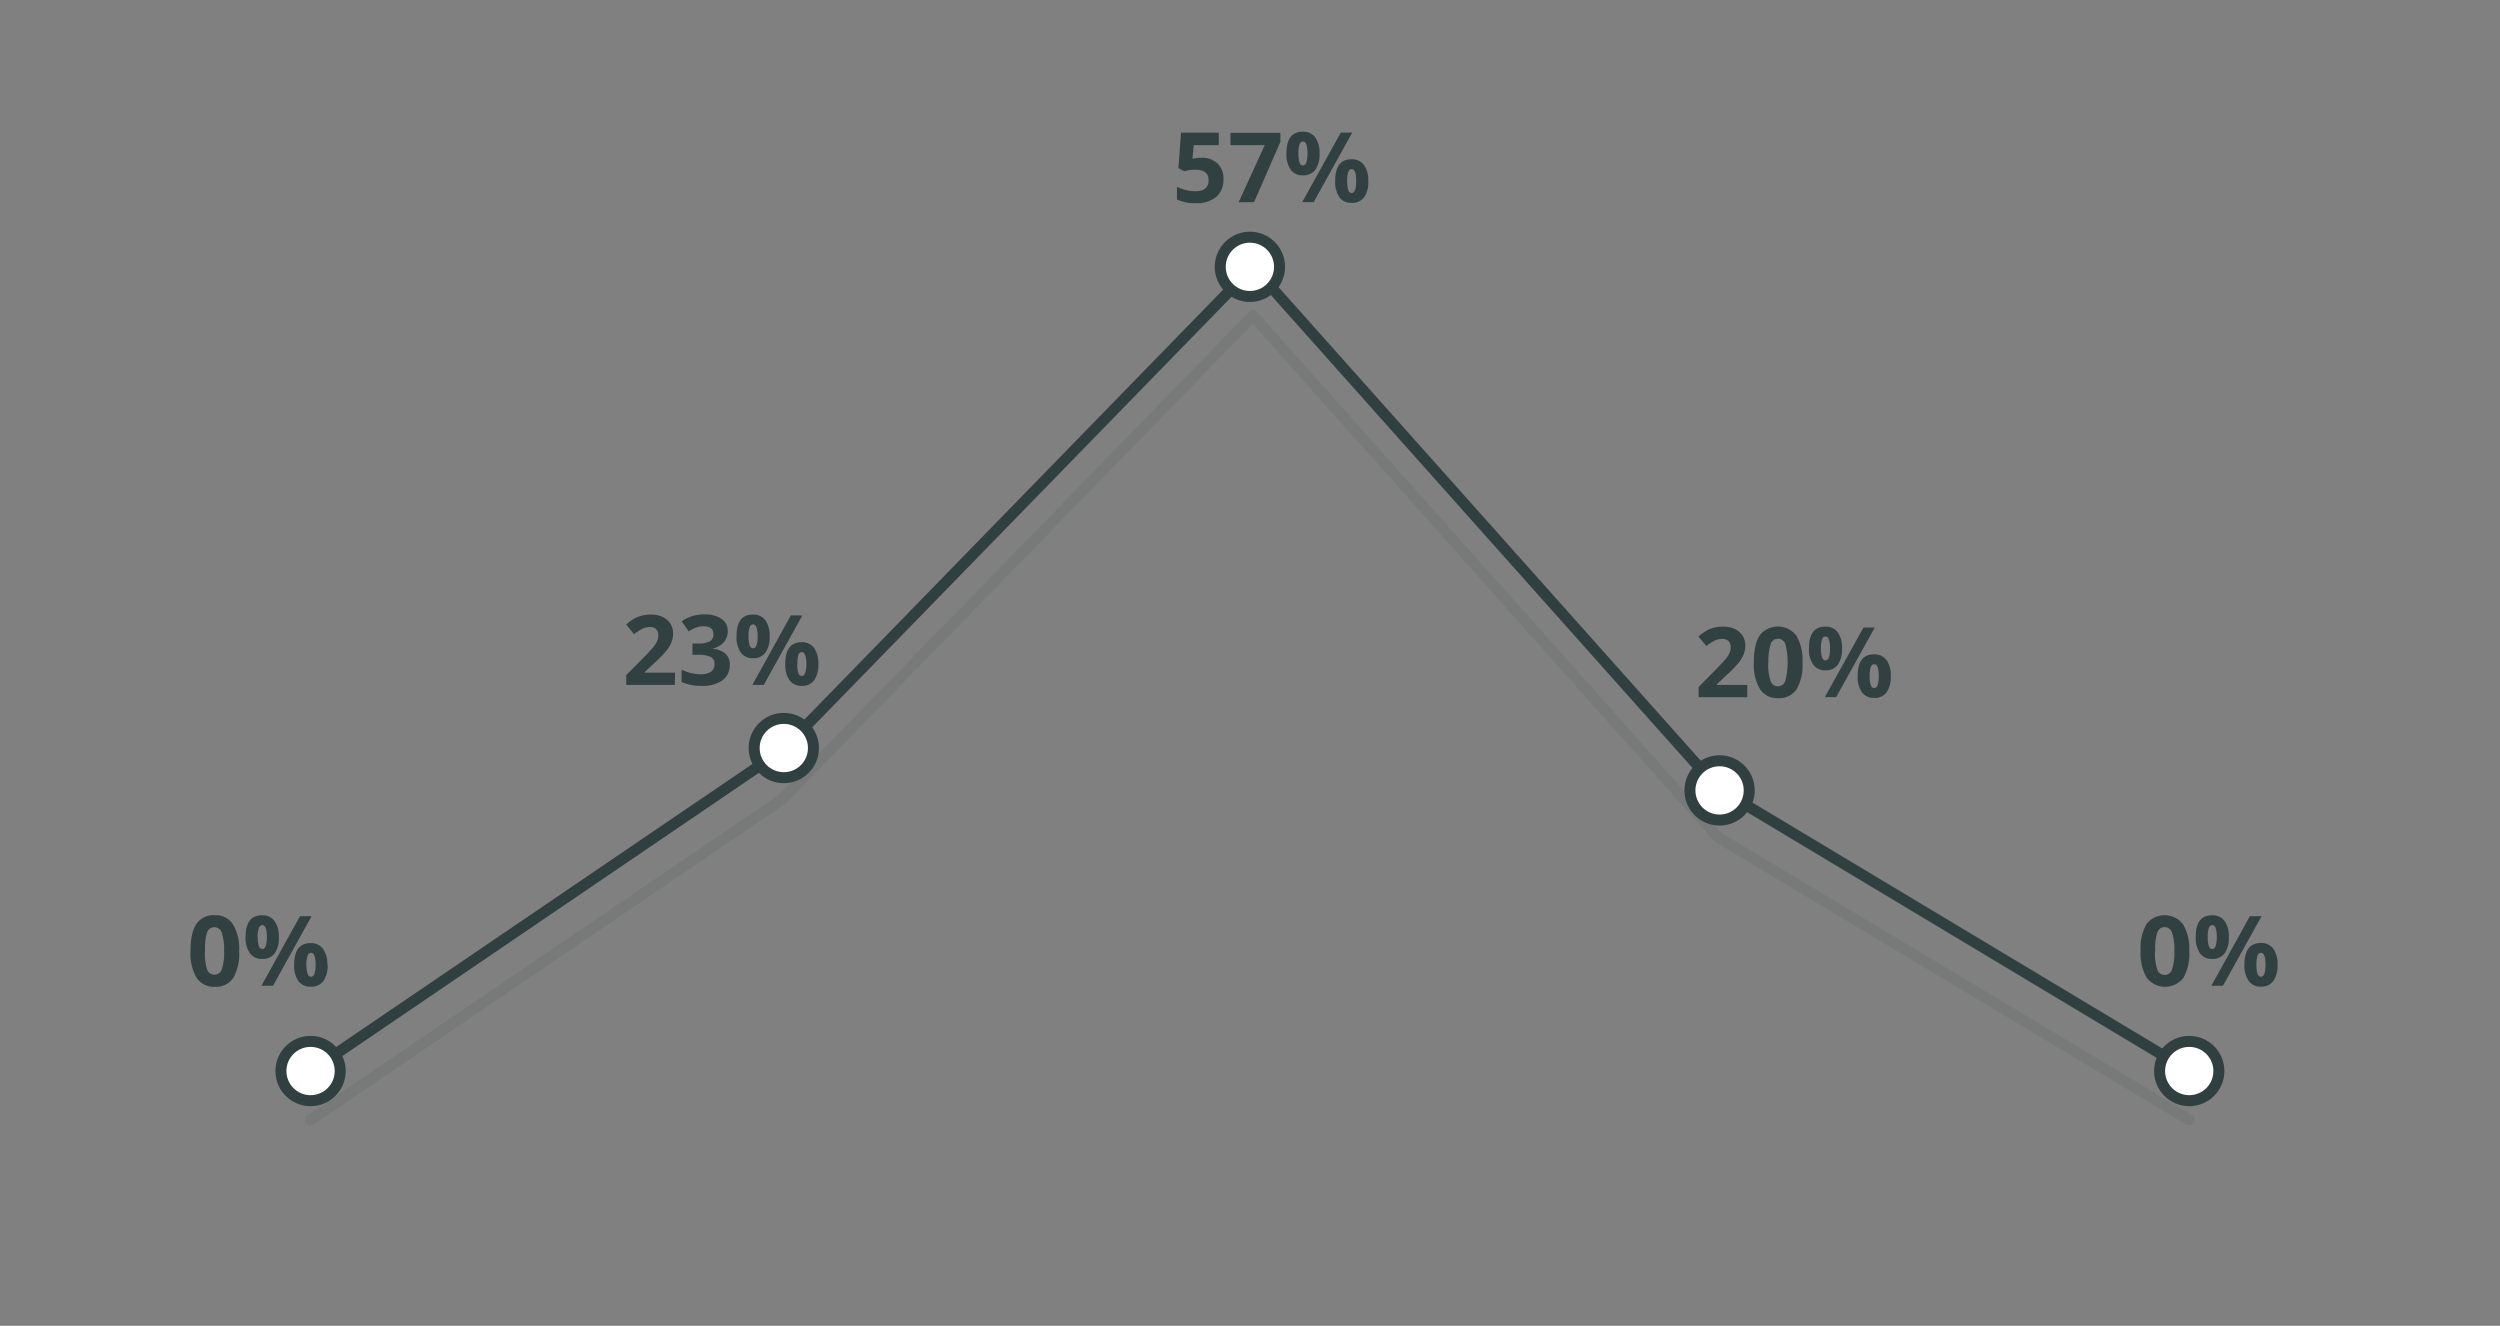 <svg id="Layer_1" data-name="Layer 1" xmlns="http://www.w3.org/2000/svg" viewBox="0 0 511 271">
  <rect x="0" y="0" width="511" height="271" fill="#808080" stroke="none"/>
  <title>media_overall</title>
  <g style="opacity: 0.1">
    <polyline points="63.48 228.92 159.8 163.43 256.12 64.54 351.16 171.13 447.48 228.92" style="fill: none;stroke: #304041;stroke-linecap: round;stroke-linejoin: round;stroke-width: 2.25px"/>
  </g>
  <polyline points="63.48 218.92 159.8 153.43 256.12 54.54 351.16 161.13 447.48 218.92" style="fill: none;stroke: #304041;stroke-linecap: round;stroke-linejoin: round;stroke-width: 2.25px"/>
  <g>
    <path d="M48.88,194.4a10,10,0,0,1-1.22,5.52,4.25,4.25,0,0,1-3.76,1.78,4.18,4.18,0,0,1-3.71-1.84,9.71,9.71,0,0,1-1.25-5.46q0-3.77,1.21-5.55a4.22,4.22,0,0,1,3.75-1.78,4.2,4.2,0,0,1,3.72,1.86A9.81,9.81,0,0,1,48.88,194.4Zm-7,0a11.15,11.15,0,0,0,.45,3.75,1.58,1.58,0,0,0,3,0,10.46,10.46,0,0,0,.47-3.73,10.86,10.86,0,0,0-.47-3.76,1.59,1.59,0,0,0-1.51-1.14,1.57,1.57,0,0,0-1.52,1.14A11.17,11.17,0,0,0,41.92,194.4Z" style="fill: #314041"/>
    <path d="M57,191.53a5.44,5.44,0,0,1-.87,3.36A3,3,0,0,1,53.55,196a2.91,2.91,0,0,1-2.47-1.15,5.39,5.39,0,0,1-.88-3.33q0-4.44,3.35-4.44a3,3,0,0,1,2.53,1.15A5.3,5.3,0,0,1,57,191.53Zm-4.31,0a5.65,5.65,0,0,0,.22,1.84c.14.41.38.61.7.61.63,0,.94-.82.94-2.45s-.31-2.43-.94-2.43c-.32,0-.56.2-.7.6A5.58,5.58,0,0,0,52.65,191.55Zm11-4.26-7.89,14.22H53.43l7.89-14.22Zm3.27,9.92a5.41,5.41,0,0,1-.87,3.35,3,3,0,0,1-2.54,1.13A2.94,2.94,0,0,1,61,200.53a5.43,5.43,0,0,1-.87-3.32q0-4.44,3.35-4.44A3,3,0,0,1,66,193.92,5.39,5.39,0,0,1,66.92,197.21Zm-4.31,0a5.65,5.65,0,0,0,.22,1.84c.14.41.38.61.7.61.63,0,.94-.82.94-2.45s-.31-2.43-.94-2.43c-.32,0-.56.2-.7.6A5.58,5.58,0,0,0,62.61,197.23Z" style="fill: #314041"/>
  </g>
  <g>
    <path d="M137.93,140H128V138l3.57-3.61a30,30,0,0,0,2.07-2.25,4.68,4.68,0,0,0,.7-1.17,2.77,2.77,0,0,0,.22-1.1,1.65,1.65,0,0,0-.47-1.28,1.84,1.84,0,0,0-1.26-.42,3.69,3.69,0,0,0-1.61.38,8.76,8.76,0,0,0-1.62,1.08L128,127.65a10.77,10.77,0,0,1,1.74-1.27,7.36,7.36,0,0,1,1.51-.57,8,8,0,0,1,1.83-.2,5.45,5.45,0,0,1,2.35.49,3.8,3.8,0,0,1,1.59,1.36,3.6,3.6,0,0,1,.56,2,4.89,4.89,0,0,1-.34,1.84,7.16,7.16,0,0,1-1.07,1.76,25.34,25.34,0,0,1-2.55,2.58l-1.83,1.72v.14h6.19Z" style="fill: #314041"/>
    <path d="M148.75,129a3.36,3.36,0,0,1-.81,2.27,4.17,4.17,0,0,1-2.27,1.28v.06a4.54,4.54,0,0,1,2.61,1,2.94,2.94,0,0,1,.89,2.25,3.8,3.8,0,0,1-1.49,3.19,6.87,6.87,0,0,1-4.25,1.14,10.21,10.21,0,0,1-4.11-.77v-2.55a9.54,9.54,0,0,0,1.82.68,7.9,7.9,0,0,0,2,.26,3.82,3.82,0,0,0,2.2-.51,1.84,1.84,0,0,0,.7-1.62,1.47,1.47,0,0,0-.81-1.42,6.06,6.06,0,0,0-2.61-.42h-1.08v-2.3h1.1a5.1,5.1,0,0,0,2.42-.44,1.55,1.55,0,0,0,.76-1.48c0-1.08-.67-1.61-2-1.61a4.54,4.54,0,0,0-1.43.23,6.92,6.92,0,0,0-1.61.81L139.34,127a7.71,7.71,0,0,1,4.64-1.41,6,6,0,0,1,3.49.9A2.89,2.89,0,0,1,148.75,129Z" style="fill: #314041"/>
    <path d="M157.31,130.06a5.44,5.44,0,0,1-.87,3.36,3,3,0,0,1-2.54,1.12,2.93,2.93,0,0,1-2.48-1.15,5.46,5.46,0,0,1-.87-3.33c0-3,1.12-4.45,3.35-4.45a3,3,0,0,1,2.53,1.16A5.37,5.37,0,0,1,157.31,130.06Zm-4.31,0a5.65,5.65,0,0,0,.22,1.84c.14.41.38.61.7.61.62,0,.94-.82.94-2.45s-.32-2.43-.94-2.43c-.32,0-.56.2-.7.6A5.54,5.54,0,0,0,153,130.08Zm11-4.26L156.11,140h-2.33l7.88-14.22Zm3.27,9.92a5.43,5.43,0,0,1-.87,3.35,3,3,0,0,1-2.54,1.12,2.93,2.93,0,0,1-2.48-1.15,5.43,5.43,0,0,1-.87-3.32c0-3,1.12-4.45,3.35-4.45a3,3,0,0,1,2.53,1.16A5.37,5.37,0,0,1,167.27,135.74Zm-4.31,0a5.65,5.65,0,0,0,.22,1.84c.14.41.38.61.7.61.62,0,.94-.82.94-2.45s-.32-2.43-.94-2.43c-.32,0-.56.2-.7.6A5.54,5.54,0,0,0,163,135.76Z" style="fill: #314041"/>
  </g>
  <g>
    <path d="M245.57,32.25a4.59,4.59,0,0,1,3.28,1.16,4.17,4.17,0,0,1,1.22,3.17,4.62,4.62,0,0,1-1.47,3.67,6.17,6.17,0,0,1-4.2,1.28,8.12,8.12,0,0,1-3.83-.77V38.17a7.78,7.78,0,0,0,1.79.66,7.5,7.5,0,0,0,1.93.26c1.84,0,2.75-.75,2.75-2.25s-.95-2.15-2.85-2.15a6.74,6.74,0,0,0-1.13.1,8.25,8.25,0,0,0-1,.22l-1.19-.65.53-7.24h7.72v2.55H244l-.26,2.79.34-.07A6.65,6.65,0,0,1,245.57,32.25Z" style="fill: #314041"/>
    <path d="M253.17,41.34l5.34-11.67h-7V27.14h10.2V29l-5.38,12.31Z" style="fill: #314041"/>
    <path d="M269.71,31.36a5.44,5.44,0,0,1-.87,3.36,3,3,0,0,1-2.54,1.12,2.93,2.93,0,0,1-2.48-1.15,5.46,5.46,0,0,1-.87-3.33c0-3,1.11-4.44,3.35-4.44a3,3,0,0,1,2.53,1.15A5.37,5.37,0,0,1,269.71,31.36Zm-4.31,0a5.65,5.65,0,0,0,.22,1.84c.14.41.38.61.7.61.62,0,.93-.82.93-2.45s-.31-2.43-.93-2.43c-.32,0-.56.2-.7.6A5.54,5.54,0,0,0,265.4,31.38Zm11-4.26-7.89,14.22h-2.34l7.89-14.22ZM279.67,37a5.43,5.43,0,0,1-.87,3.35,3,3,0,0,1-2.54,1.12,2.92,2.92,0,0,1-2.48-1.15,5.43,5.43,0,0,1-.87-3.32c0-3,1.11-4.45,3.35-4.45a3,3,0,0,1,2.52,1.16A5.3,5.3,0,0,1,279.67,37Zm-4.31,0a5.65,5.65,0,0,0,.22,1.84c.14.41.38.61.7.61.62,0,.93-.82.93-2.45s-.31-2.43-.93-2.43c-.32,0-.56.2-.7.6A5.54,5.54,0,0,0,275.36,37.06Z" style="fill: #314041"/>
  </g>
  <g>
    <path d="M357.14,142.51H347.2v-2.09l3.56-3.61c1.06-1.09,1.75-1.84,2.08-2.25a5.37,5.37,0,0,0,.7-1.17,3,3,0,0,0,.21-1.11,1.62,1.62,0,0,0-.47-1.27,1.83,1.83,0,0,0-1.26-.42,3.62,3.62,0,0,0-1.6.38,7.9,7.9,0,0,0-1.63,1.08l-1.63-1.93a10.77,10.77,0,0,1,1.74-1.27,7,7,0,0,1,1.51-.57,7.8,7.8,0,0,1,1.82-.2,5.5,5.5,0,0,1,2.36.49,3.7,3.7,0,0,1,1.58,1.36,3.57,3.57,0,0,1,.57,2,5,5,0,0,1-.35,1.85,7.16,7.16,0,0,1-1.07,1.76,24.3,24.3,0,0,1-2.55,2.58l-1.83,1.72V140h6.2Z" style="fill: #314041"/>
    <path d="M368.43,135.4a9.93,9.93,0,0,1-1.22,5.51,4.25,4.25,0,0,1-3.76,1.79,4.17,4.17,0,0,1-3.71-1.85,9.7,9.7,0,0,1-1.25-5.45q0-3.77,1.21-5.55a4.73,4.73,0,0,1,7.47.08A9.81,9.81,0,0,1,368.43,135.4Zm-7,0a10.84,10.84,0,0,0,.46,3.75,1.57,1.57,0,0,0,1.52,1.13,1.59,1.59,0,0,0,1.52-1.15,15.31,15.31,0,0,0,0-7.49,1.58,1.58,0,0,0-3,0A11.13,11.13,0,0,0,361.47,135.4Z" style="fill: #314041"/>
    <path d="M376.51,132.53a5.44,5.44,0,0,1-.87,3.36,3,3,0,0,1-2.53,1.12,2.92,2.92,0,0,1-2.48-1.15,5.39,5.39,0,0,1-.88-3.33q0-4.46,3.36-4.45a3,3,0,0,1,2.52,1.16A5.28,5.28,0,0,1,376.51,132.53Zm-4.31,0a5.69,5.69,0,0,0,.22,1.84c.15.41.38.61.71.61.62,0,.93-.82.93-2.45s-.31-2.43-.93-2.43c-.33,0-.56.2-.71.59A5.61,5.61,0,0,0,372.2,132.55Zm11-4.26-7.89,14.22H373l7.89-14.22Zm3.27,9.92a5.43,5.43,0,0,1-.87,3.35,3,3,0,0,1-2.53,1.12,3,3,0,0,1-2.49-1.15,5.45,5.45,0,0,1-.87-3.32q0-4.46,3.36-4.45a3,3,0,0,1,2.52,1.16A5.28,5.28,0,0,1,386.47,138.21Zm-4.31,0a5.65,5.65,0,0,0,.22,1.84c.15.41.38.61.7.61.63,0,.94-.82.94-2.45s-.31-2.43-.94-2.43c-.32,0-.55.2-.7.59A5.61,5.61,0,0,0,382.16,138.23Z" style="fill: #314041"/>
  </g>
  <g>
    <path d="M447.48,194.4a9.9,9.9,0,0,1-1.22,5.52,4.76,4.76,0,0,1-7.47-.06,9.8,9.8,0,0,1-1.25-5.46,10,10,0,0,1,1.22-5.55,4.73,4.73,0,0,1,7.46.08A9.81,9.81,0,0,1,447.48,194.4Zm-7,0a11.15,11.15,0,0,0,.45,3.75,1.56,1.56,0,0,0,1.52,1.13,1.58,1.58,0,0,0,1.52-1.15,10.7,10.7,0,0,0,.47-3.73,10.86,10.86,0,0,0-.47-3.76,1.59,1.59,0,0,0-1.52-1.14,1.56,1.56,0,0,0-1.51,1.14A10.91,10.91,0,0,0,440.53,194.4Z" style="fill: #314041"/>
    <path d="M455.57,191.53a5.44,5.44,0,0,1-.87,3.36,3,3,0,0,1-2.54,1.12,2.92,2.92,0,0,1-2.48-1.15,5.46,5.46,0,0,1-.87-3.33c0-3,1.11-4.44,3.35-4.44a3,3,0,0,1,2.53,1.15A5.37,5.37,0,0,1,455.57,191.53Zm-4.31,0a5.65,5.65,0,0,0,.22,1.84c.14.41.38.61.7.61.62,0,.93-.82.93-2.45s-.31-2.43-.93-2.43c-.32,0-.56.2-.7.6A5.58,5.58,0,0,0,451.26,191.55Zm11-4.26-7.89,14.22H452l7.88-14.22Zm3.26,9.92a5.41,5.41,0,0,1-.86,3.35,3,3,0,0,1-2.54,1.13,2.93,2.93,0,0,1-2.48-1.16,5.43,5.43,0,0,1-.88-3.32q0-4.44,3.36-4.44a3,3,0,0,1,2.52,1.15A5.32,5.32,0,0,1,465.52,197.21Zm-4.3,0a6,6,0,0,0,.21,1.84c.15.41.39.61.71.61.62,0,.93-.82.93-2.45s-.31-2.43-.93-2.43c-.32,0-.56.2-.71.6A5.92,5.92,0,0,0,461.22,197.23Z" style="fill: #314041"/>
  </g>
  <circle cx="63.48" cy="218.92" r="6.06" style="fill: #fff;stroke: #304041;stroke-linecap: round;stroke-linejoin: round;stroke-width: 2.25px"/>
  <circle cx="160.21" cy="152.9" r="6.06" style="fill: #fff;stroke: #304041;stroke-linecap: round;stroke-linejoin: round;stroke-width: 2.25px"/>
  <circle cx="255.48" cy="54.54" r="6.06" style="fill: #fff;stroke: #304041;stroke-linecap: round;stroke-linejoin: round;stroke-width: 2.25px"/>
  <circle cx="351.48" cy="161.56" r="6.06" style="fill: #fff;stroke: #304041;stroke-linecap: round;stroke-linejoin: round;stroke-width: 2.25px"/>
  <circle cx="447.48" cy="218.92" r="6.06" style="fill: #fff;stroke: #304041;stroke-linecap: round;stroke-linejoin: round;stroke-width: 2.25px"/>
</svg>
